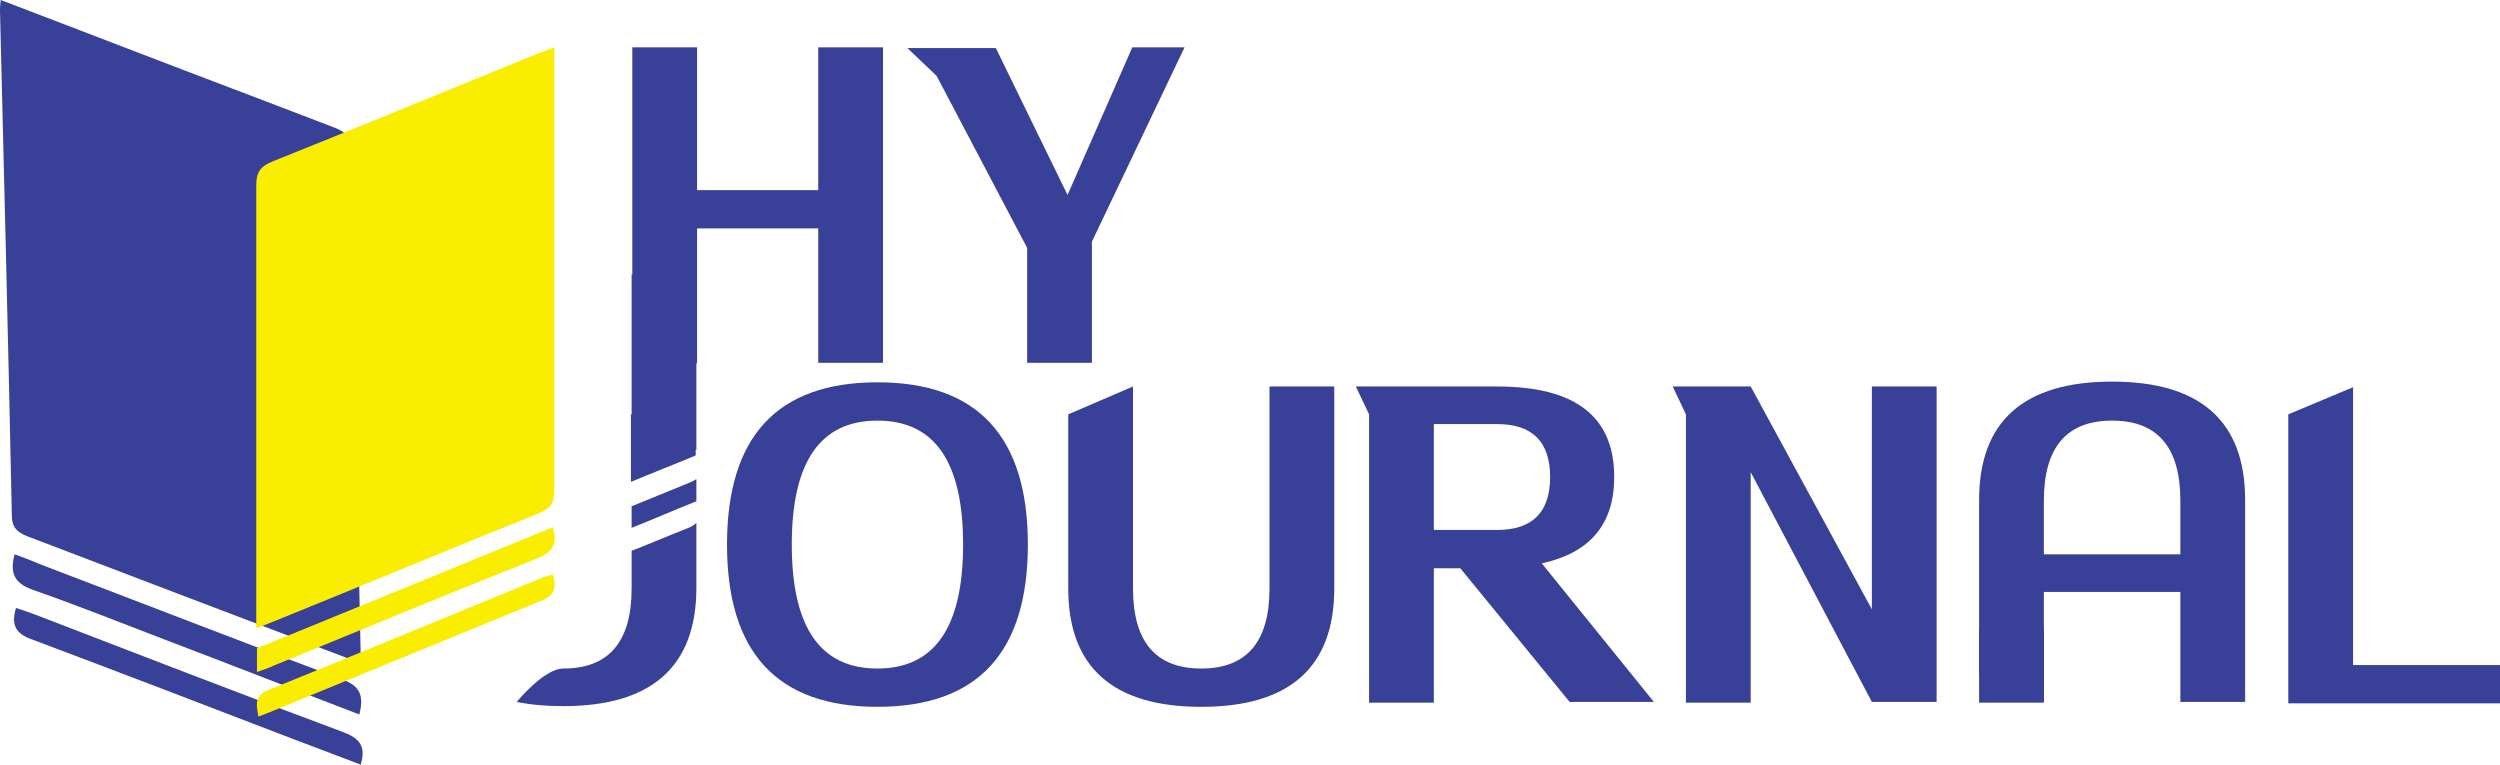 <?xml version="1.0" encoding="utf-8"?>
<!-- Generator: Adobe Illustrator 24.0.2, SVG Export Plug-In . SVG Version: 6.00 Build 0)  -->
<svg version="1.1" id="圖層_1" xmlns="http://www.w3.org/2000/svg" xmlns:xlink="http://www.w3.org/1999/xlink" x="0px" y="0px"
	 viewBox="0 0 359 109.8" style="enable-background:new 0 0 359 109.8;" xml:space="preserve">
<style type="text/css">
	.st0{fill:#394097;}
	.st1{fill-rule:evenodd;clip-rule:evenodd;fill:#394097;}
	.st2{fill-rule:evenodd;clip-rule:evenodd;fill:#FAEE00;}
</style>
<g>
	<path class="st0" d="M117.5,27.3l0-20.5h9.3l0,45.3h-9.3V32.8l-17.4,0v19.4l-9.3-4V6.8h9.3v20.5H117.5z"/>
	<path class="st0" d="M147.5,35.6l-13-24.7l-4.2-4h12.7L153.3,28l9.3-21.2h7.5l-13.3,27.9v17.4h-9.3V35.6z"/>
	<path class="st0" d="M126,101.5c-14.4,0-21.6-7.8-21.6-23.3s7.2-23.3,21.6-23.3c14.4,0,21.6,7.8,21.6,23.3S140.4,101.5,126,101.5z
		 M126,60.4c-8.2,0-12.3,5.9-12.3,17.8c0,11.9,4.1,17.8,12.3,17.8c8.2,0,12.3-5.9,12.3-17.8C138.3,66.3,134.2,60.4,126,60.4z"/>
	<path class="st0" d="M162.7,84.5c0,7.7,3.3,11.5,9.8,11.5c6.5,0,9.8-3.8,9.8-11.5v-29h9.3v29c0,11.3-6.4,17-19.1,17
		c-12.7,0-19.1-5.7-19.1-17v-25l9.3-4V84.5z"/>
	<path class="st0" d="M209.7,81.6h-3.8v19.3h-9.3V59.5l-1.9-4h20.3c11.2,0,16.8,4.3,16.8,13c0,6.8-3.5,10.9-10.4,12.4l16.1,19.9
		h-12.1L209.7,81.6z M205.9,76.1h9.1c5,0,7.6-2.5,7.6-7.6c0-5-2.5-7.6-7.6-7.6h-9.1V76.1z"/>
	<path class="st0" d="M251.4,67.8v33.1h-9.3V59.5l-1.9-4h11.2l17.4,32v-32h9.3v45.3h-9.3L251.4,67.8z"/>
	<path class="st0" d="M293.5,85v15.8l-9.3-4v-25c0-11.3,6.4-17,19.1-17c12.7,0,19.1,5.7,19.1,17v29h-9.3V85H293.5z M313.1,79.6v-7.7
		c0-7.7-3.3-11.5-9.8-11.5c-6.5,0-9.8,3.8-9.8,11.5v7.7H313.1z"/>
	<path class="st0" d="M337.9,55.6v39.9H359v5.5h-30.4V59.5L337.9,55.6z"/>
	<rect x="284.2" y="90.2" class="st0" width="9.3" height="10.7"/>
	<path class="st0" d="M99.1,75.7c-2.8,1.1-5.6,2.3-8.4,3.4v5.4c0,7.7-3.3,11.5-9.8,11.5c-2.8,0-6.7,4.8-6.7,4.8
		c2,0.4,4.2,0.6,6.7,0.6c12.7,0,19.1-5.7,19.1-17v-9.3C99.7,75.4,99.4,75.5,99.1,75.7z"/>
	<path class="st1" d="M0.1,0c6.5,2.5,12.6,4.8,18.8,7.2c9.6,3.7,19.2,7.3,28.8,11c1.3,0.5,2.4,0.9,2.5,2.8
		c0.5,24.4,1.1,48.8,1.6,73.2c0,0.2-0.1,0.4-0.1,0.8c-0.7-0.2-1.4-0.3-2.1-0.6C34.3,88.6,19.1,82.8,3.9,77c-1.5-0.6-2.2-1.3-2.2-3
		C1.2,49.9,0.6,25.7,0,1.6C0,1.2,0,0.8,0.1,0z"/>
	<path class="st1" d="M51.6,102.6C42.2,99,33,95.4,23.8,91.9C17.5,89.5,11.3,87,5,84.8c-2.7-0.9-3.7-2.2-2.9-5.2
		c1.4,0.5,2.7,1,4.1,1.6c14.2,5.4,28.3,10.9,42.5,16.2C51.4,98.3,52.4,99.5,51.6,102.6z"/>
	<path class="st1" d="M2.3,87.3c0.9,0.3,1.8,0.6,2.6,0.9c14.8,5.7,29.5,11.4,44.3,16.9c2.4,0.9,3.4,2,2.6,4.7
		c-3.2-1.2-6.3-2.4-9.5-3.6c-12.5-4.8-25-9.6-37.5-14.3C2.4,91.1,1.5,89.9,2.3,87.3z"/>
	<g>
		<path class="st2" d="M79.6,6.8c0,1.1,0,1.9,0,2.7c0,20.3,0,40.5,0,60.8c0,1.9-0.5,2.7-2.2,3.4C64.7,78.8,52,84.1,39.4,89.2
			c-0.7,0.3-1.5,0.6-2.6,1c0-1.2,0-2,0-2.8c0-20.3,0-40.5,0-60.8c0-1.9,0.6-2.7,2.3-3.4c12.7-5.1,25.4-10.3,38.1-15.5
			C77.8,7.5,78.6,7.2,79.6,6.8z"/>
		<path class="st2" d="M36.9,96.5c0-1.4,0-2.3,0-3.4c14.2-5.8,28.3-11.6,42.5-17.4c0.7,2.4,0,3.6-2.3,4.5
			c-12.6,5-25.1,10.2-37.6,15.3C38.7,95.9,38,96.1,36.9,96.5z"/>
		<path class="st2" d="M79.4,82.5c0.7,2.3-0.1,3.2-2,3.9C64.7,91.6,52,96.8,39.4,102c-0.7,0.3-1.5,0.6-2.3,0.9
			c-0.3-1.7-0.6-3,1.4-3.8C51.6,93.8,64.8,88.3,78,82.9C78.4,82.7,78.9,82.7,79.4,82.5z"/>
	</g>
	<g>
		<path class="st0" d="M100,39.4h-9.3v20.1l-0.1,0v9.7c3.1-1.3,6.2-2.5,9.3-3.8v-0.8h0.1V39.4z"/>
		<path class="st0" d="M90.7,72.7v3.1c3-1.2,6-2.5,9-3.7c0.1,0,0.2-0.1,0.3-0.1v-3.2c-0.3,0.2-0.7,0.4-1.2,0.6
			C96.1,70.5,93.4,71.6,90.7,72.7z"/>
	</g>
</g>
</svg>
